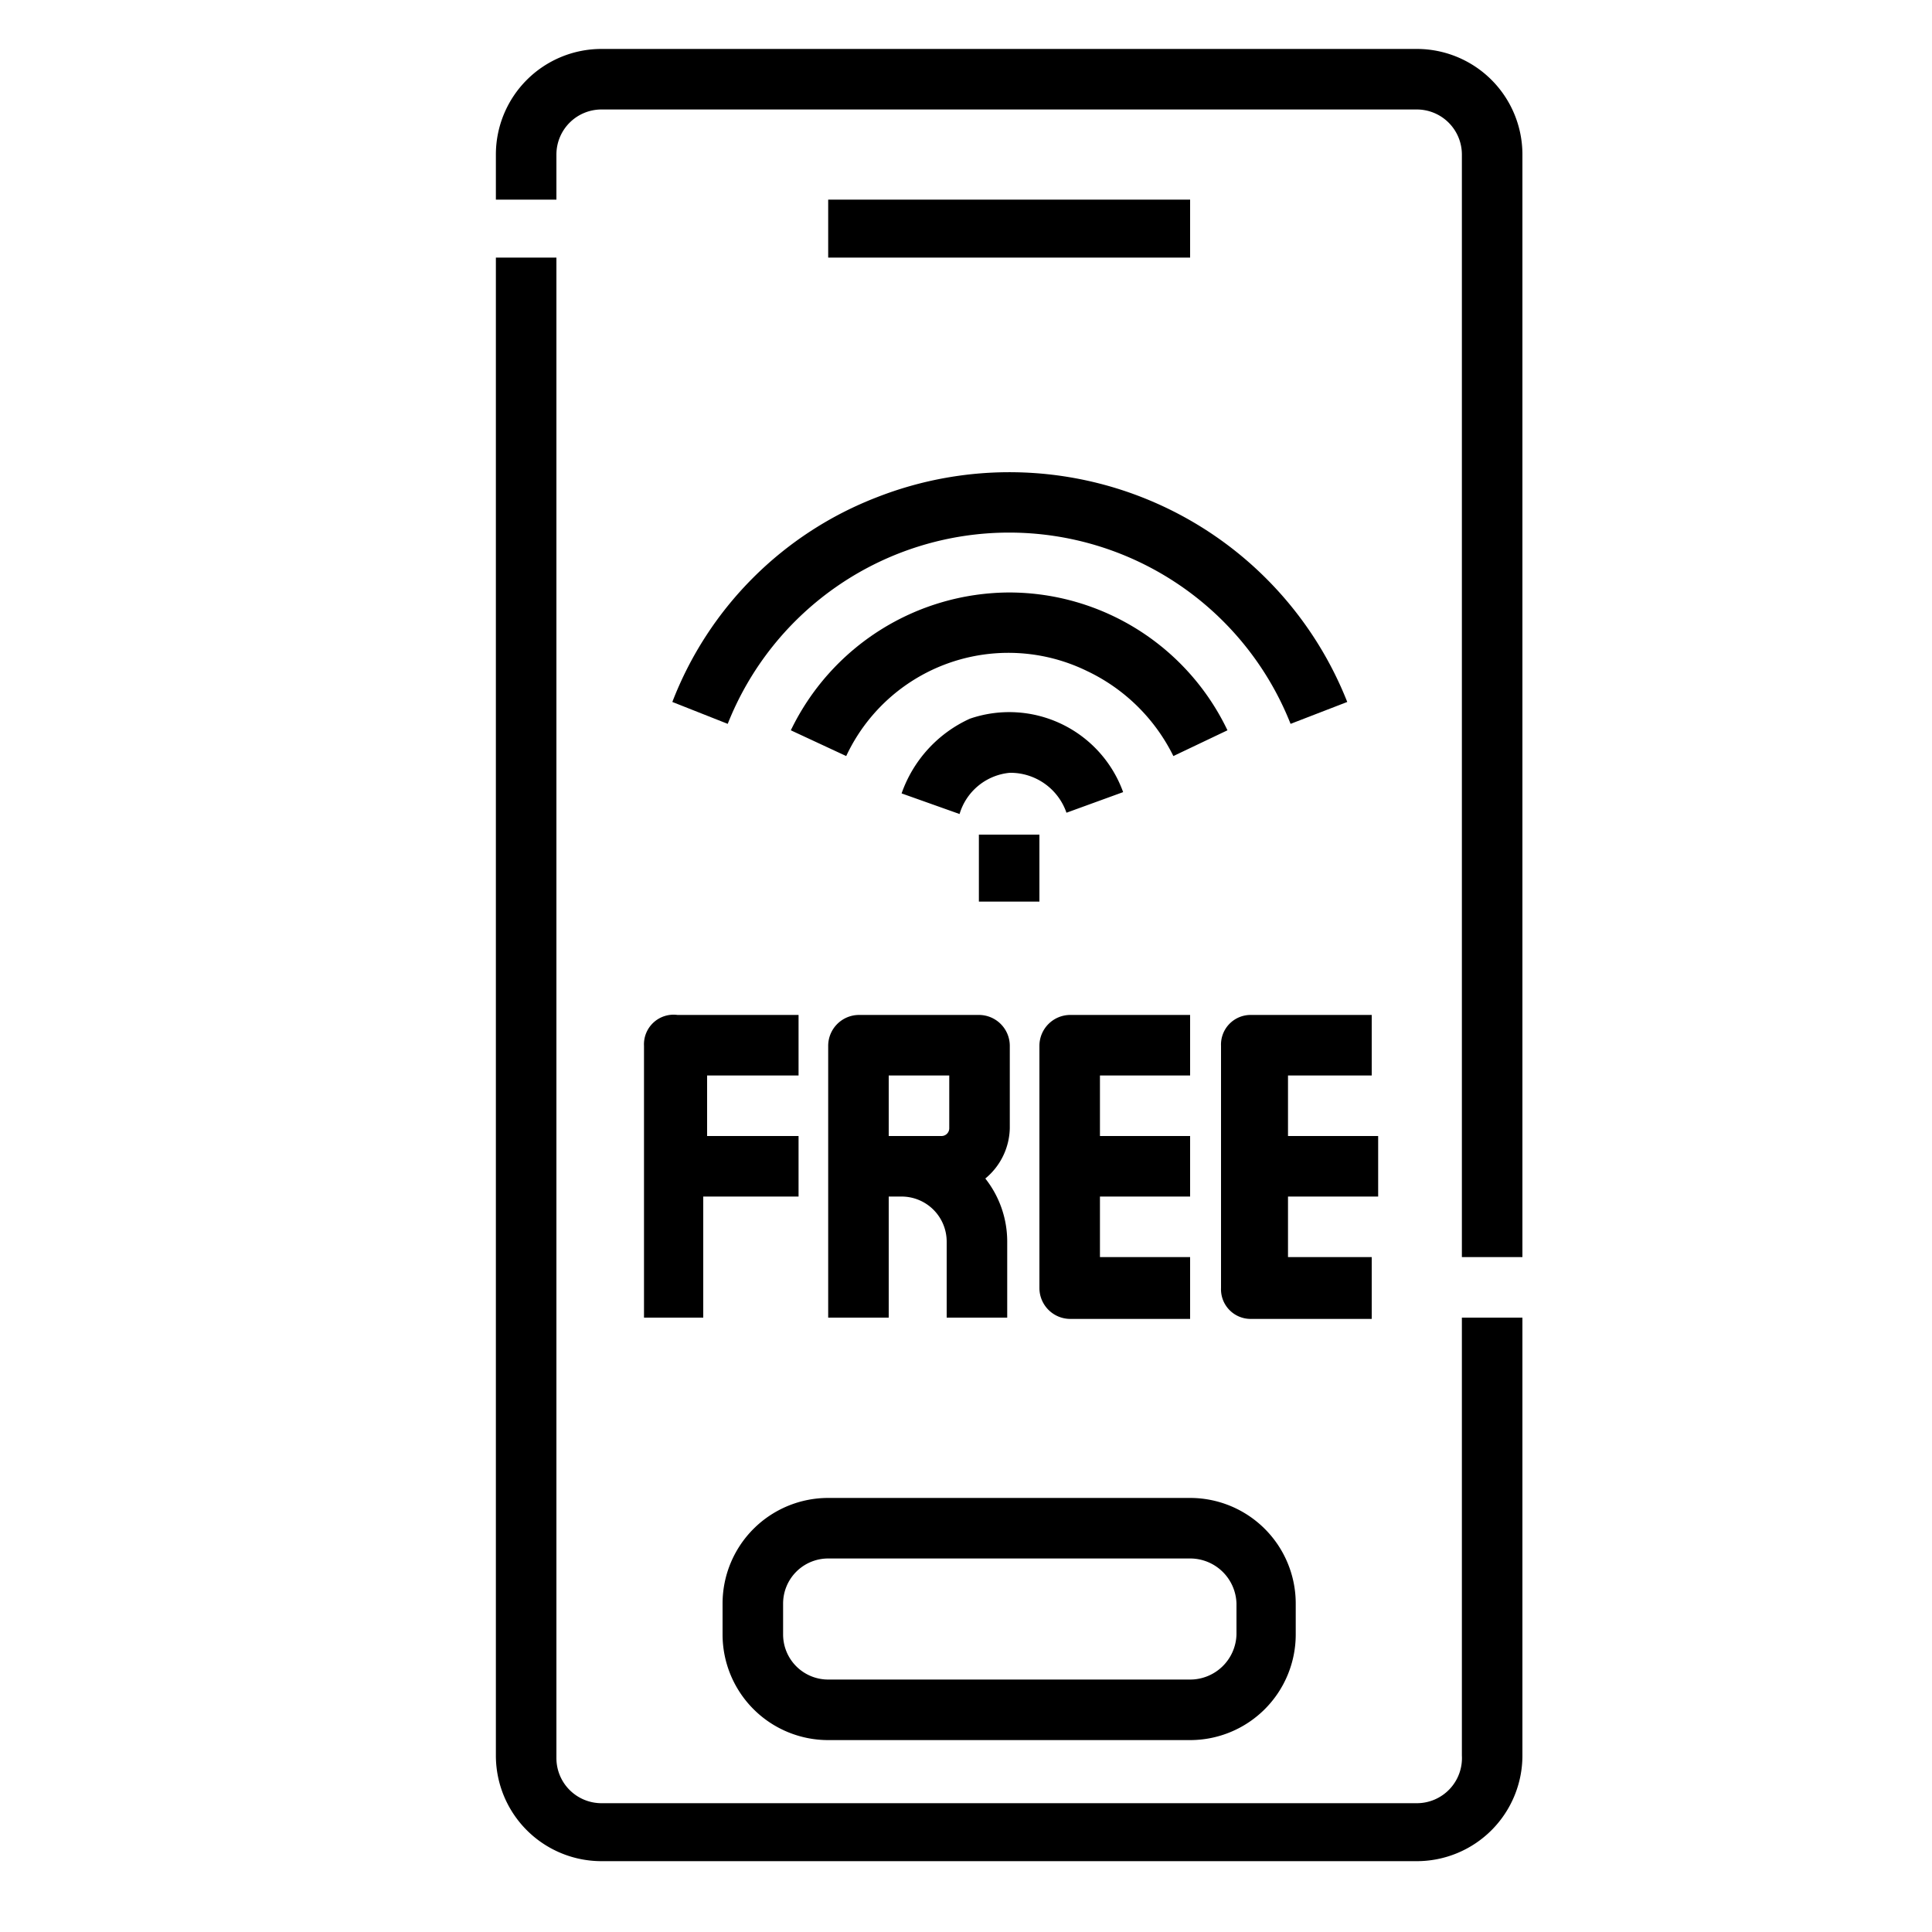 <svg id="Layer_1" data-name="Layer 1" xmlns="http://www.w3.org/2000/svg" viewBox="0 0 15 15"><path d="M11.35,13.63A.35.35,0,0,1,11,14H4.67a.35.35,0,0,1-.35-.35V2H3.85V13.63a.82.82,0,0,0,.82.82H11a.82.82,0,0,0,.82-.82v-3.4h-.47Z"/><path d="M11,.38H4.67a.82.82,0,0,0-.82.82v.35h.47V1.2A.35.35,0,0,1,4.67.85H11a.35.35,0,0,1,.35.35V9.76h.47V1.2A.82.82,0,0,0,11,.38Z"/><path d="M7.84,6a.46.46,0,0,1,.44.31l.44-.16a.94.94,0,0,0-1.19-.57A1,1,0,0,0,7,6.16l.45.16A.45.45,0,0,1,7.84,6Z"/><path d="M7.84,4.6a1.89,1.89,0,0,0-1.7,1.07l.43.2a1.39,1.39,0,0,1,1.87-.66,1.43,1.43,0,0,1,.67.66l.42-.2A1.88,1.88,0,0,0,7.84,4.6Z"/><path d="M5.22,5.45l.43.17a2.35,2.35,0,0,1,4.37,0l.44-.17A2.82,2.82,0,0,0,6.81,3.86,2.77,2.77,0,0,0,5.22,5.45Z"/><path d="M7.6,6.48h.47V7H7.6Z"/><path d="M5,8.12v2.11h.46V9.29H6.2V8.82H5.49V8.35H6.2V7.88H5.26A.23.23,0,0,0,5,8.12Z"/><path d="M7.84,8.76V8.12a.24.24,0,0,0-.24-.24H6.67a.24.24,0,0,0-.24.24v2.11H6.9V9.29H7a.35.35,0,0,1,.35.35v.59h.47V9.64a.79.79,0,0,0-.17-.49A.52.52,0,0,0,7.84,8.76Zm-.94.06V8.35h.47v.41a.06.06,0,0,1-.06.06Z"/><path d="M9.24,8.35V7.88H8.31a.24.24,0,0,0-.24.24V10a.24.24,0,0,0,.24.24h.93V9.76h-.7V9.29h.7V8.82h-.7V8.35Z"/><path d="M10.65,8.35V7.88H9.71a.23.23,0,0,0-.23.24V10a.23.23,0,0,0,.23.24h.94V9.76H10V9.29h.7V8.82H10V8.35Z"/><path d="M5.61,12.45v.24a.82.82,0,0,0,.82.82H9.24a.82.82,0,0,0,.82-.82v-.24a.82.82,0,0,0-.82-.82H6.43A.82.82,0,0,0,5.61,12.45Zm.47,0a.35.35,0,0,1,.35-.35H9.24a.36.36,0,0,1,.36.35v.24a.36.36,0,0,1-.36.35H6.43a.35.35,0,0,1-.35-.35Z"/><path d="M6.43,1.55H9.24V2H6.43Z"/></svg>